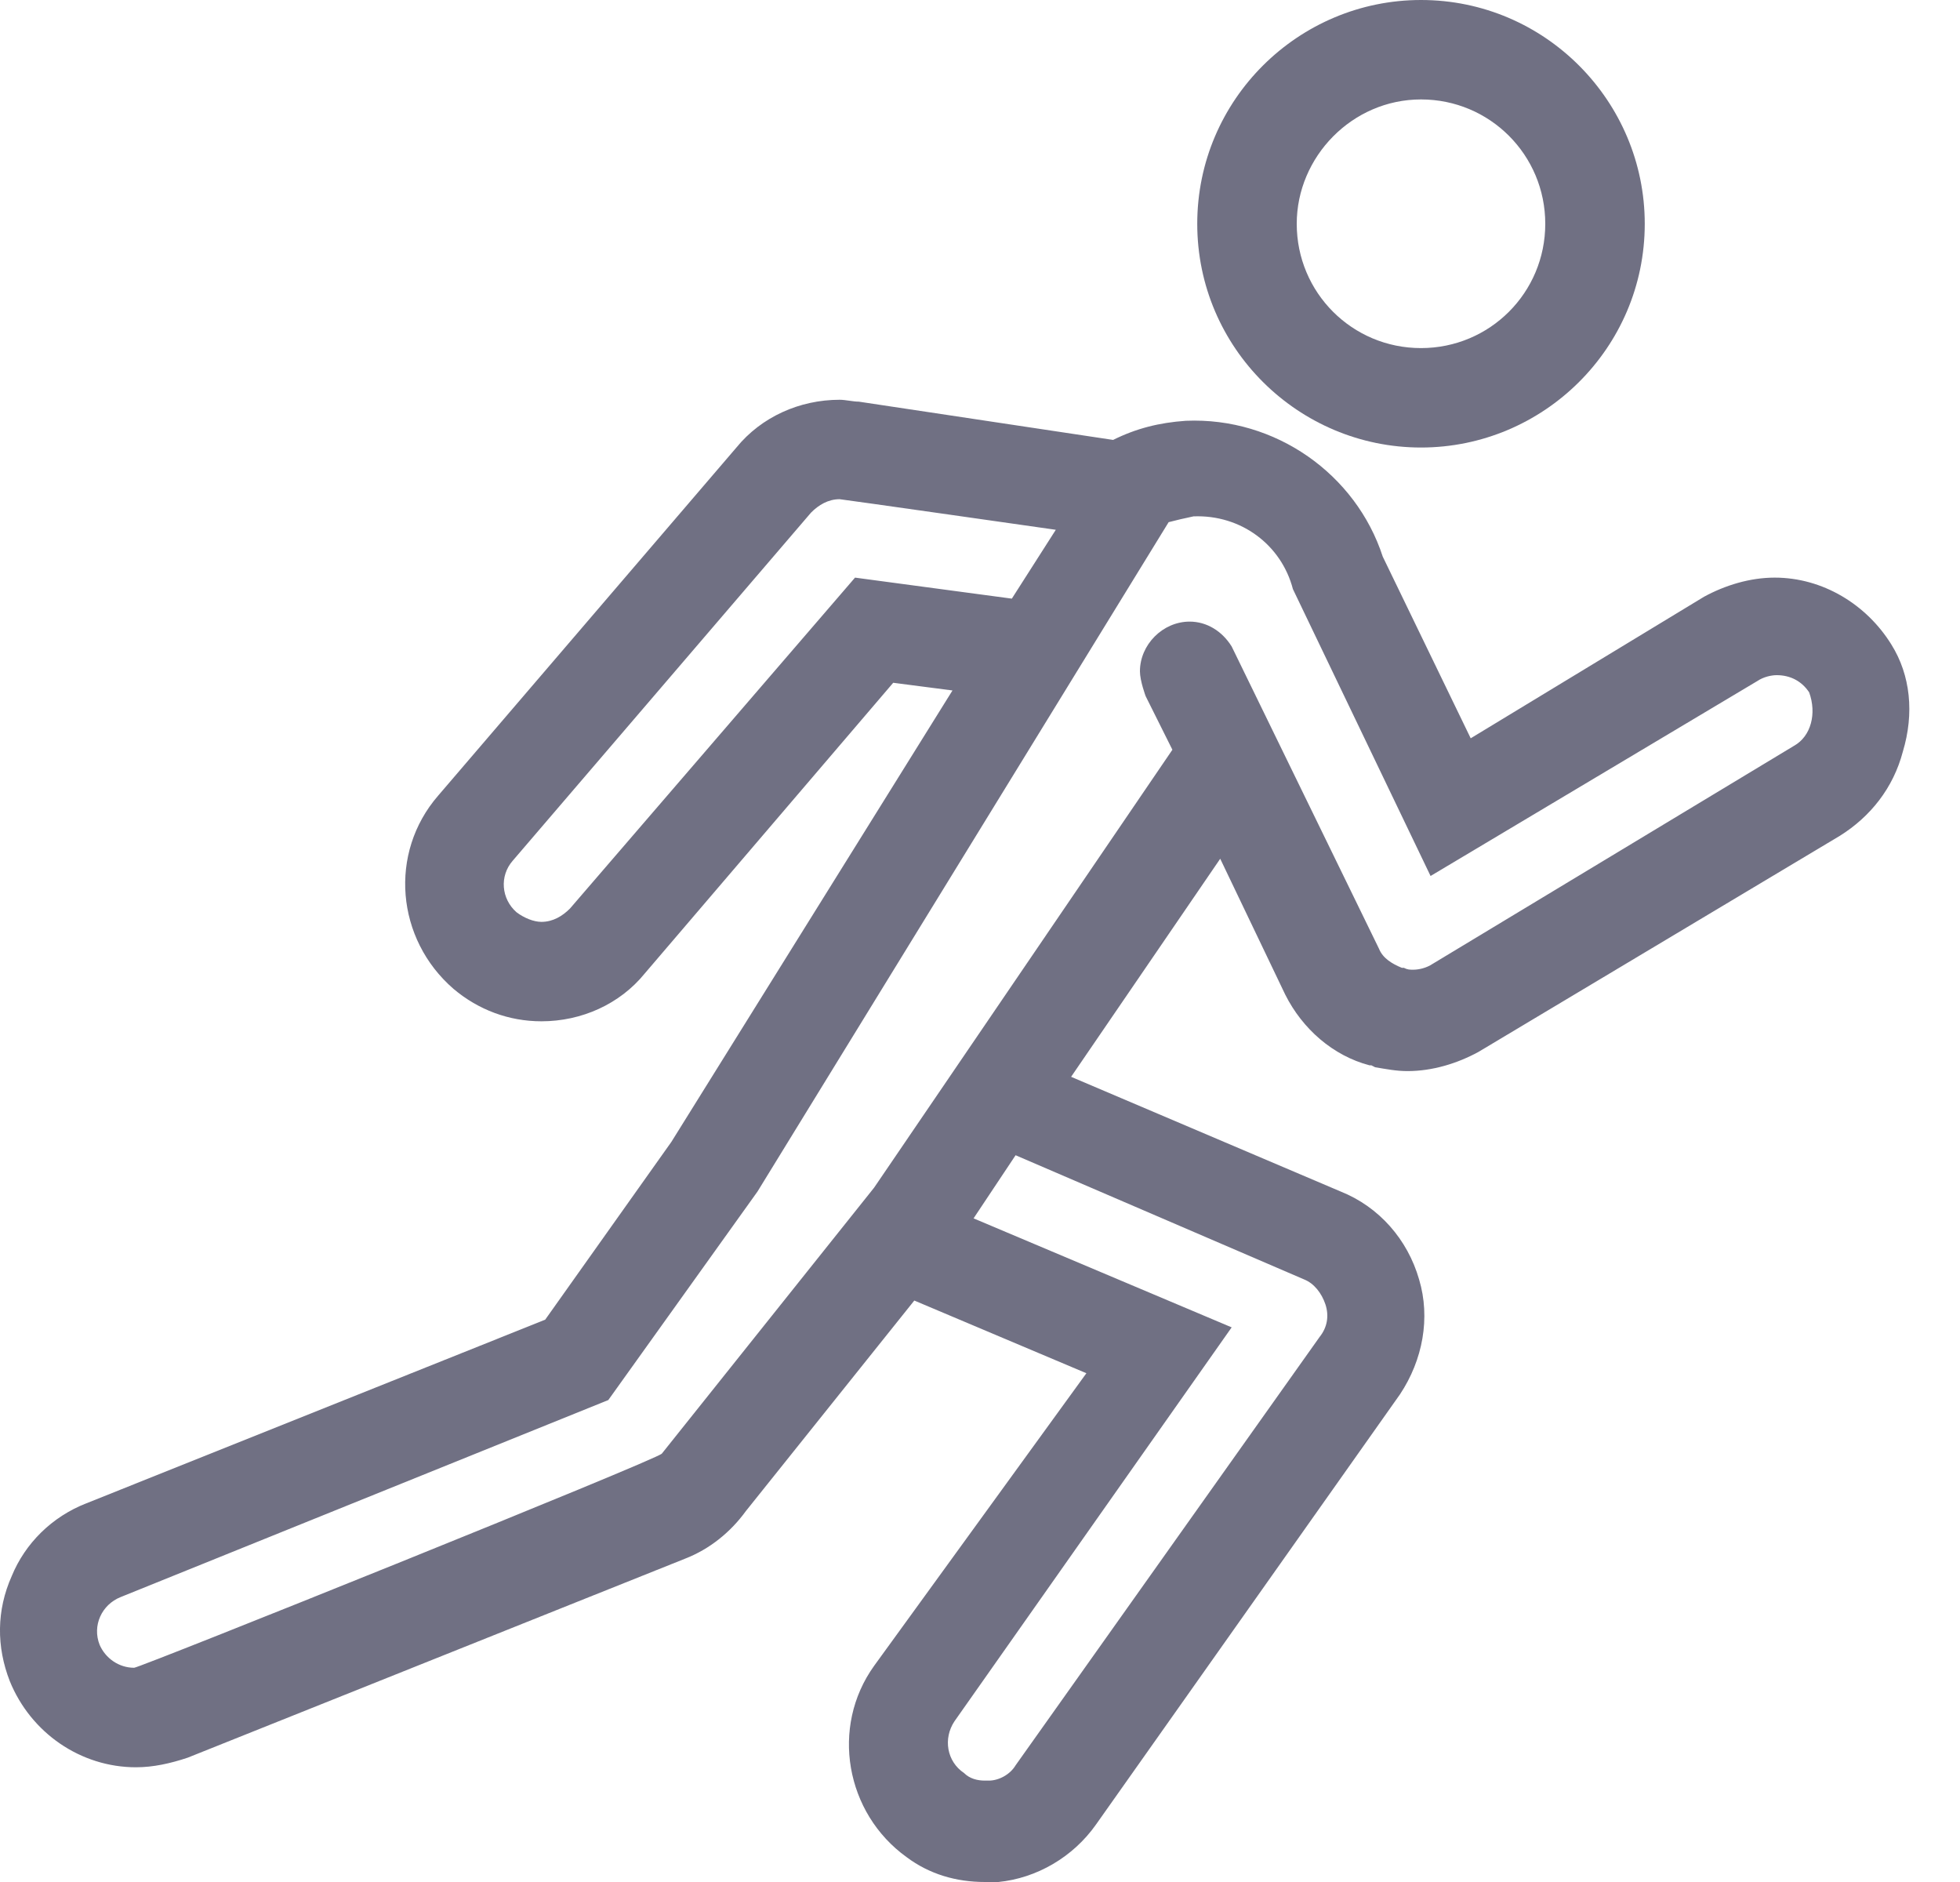 <svg width="25" height="24" viewBox="0 0 25 24" fill="none" xmlns="http://www.w3.org/2000/svg">
<path d="M18.125 5.707C19.686 5.707 20.979 4.439 20.979 2.854C20.979 1.293 19.71 0 18.125 0C16.564 0 15.271 1.268 15.271 2.854C15.271 4.439 16.564 5.707 18.125 5.707ZM18.125 1.268C19.003 1.268 19.71 1.976 19.71 2.854C19.71 3.732 19.003 4.439 18.125 4.439C17.247 4.439 16.54 3.732 16.54 2.854C16.54 2 17.247 1.268 18.125 1.268Z" fill="#121131" fill-opacity="0.6"/>
<path d="M24.125 8.22C23.808 7.707 23.247 7.366 22.637 7.366C22.32 7.366 22.003 7.464 21.735 7.61L18.759 9.415L17.637 7.098C17.296 6.049 16.271 5.317 15.125 5.366C14.784 5.39 14.491 5.464 14.198 5.61L10.954 5.122C10.881 5.122 10.784 5.098 10.71 5.098C10.198 5.098 9.711 5.317 9.393 5.707L5.589 10.146C4.954 10.878 5.052 11.976 5.784 12.61C6.101 12.878 6.491 13.024 6.906 13.024C7.418 13.024 7.906 12.805 8.223 12.415L11.393 8.707L12.149 8.805L8.564 14.561L6.954 16.829L1.101 19.171C0.662 19.342 0.32 19.683 0.15 20.098C-0.046 20.537 -0.046 21 0.125 21.439C0.393 22.098 1.028 22.537 1.735 22.537C1.954 22.537 2.174 22.488 2.393 22.415L8.735 19.878C9.052 19.756 9.32 19.537 9.515 19.268L11.662 16.585L13.857 17.512L11.149 21.244C10.589 22.024 10.784 23.122 11.564 23.683C11.857 23.902 12.198 24 12.564 24C12.613 24 12.686 24 12.735 24C13.223 23.951 13.686 23.683 13.979 23.268L17.857 17.781C18.149 17.342 18.247 16.805 18.101 16.317C17.954 15.805 17.589 15.39 17.101 15.195L13.662 13.732L15.564 10.951L16.393 12.683C16.613 13.122 17.003 13.463 17.467 13.585H17.491L17.54 13.61C17.686 13.634 17.808 13.659 17.954 13.659C18.271 13.659 18.589 13.561 18.857 13.415L23.467 10.659C23.857 10.415 24.149 10.049 24.271 9.585C24.418 9.098 24.369 8.61 24.125 8.22ZM10.906 7.366L7.271 11.585C7.174 11.683 7.052 11.756 6.906 11.756C6.808 11.756 6.686 11.707 6.589 11.634C6.393 11.463 6.369 11.171 6.54 10.976L10.345 6.537C10.442 6.439 10.564 6.366 10.71 6.366C10.735 6.366 13.467 6.756 13.467 6.756L12.906 7.634L10.906 7.366ZM16.637 16.317C16.759 16.366 16.857 16.488 16.906 16.634C16.954 16.781 16.93 16.927 16.832 17.049L12.954 22.512C12.881 22.634 12.735 22.707 12.613 22.707C12.589 22.707 12.589 22.707 12.564 22.707C12.467 22.707 12.369 22.683 12.296 22.61C12.076 22.463 12.028 22.171 12.174 21.951L15.71 16.927L12.418 15.537L12.954 14.732L16.637 16.317ZM22.881 9.512L18.271 12.293C18.198 12.342 18.101 12.366 18.028 12.366C17.979 12.366 17.954 12.366 17.906 12.342H17.881C17.759 12.293 17.637 12.22 17.589 12.098L15.71 8.244C15.589 8.049 15.393 7.927 15.174 7.927C14.832 7.927 14.54 8.22 14.54 8.561C14.54 8.683 14.613 8.878 14.613 8.878L14.954 9.561L11.149 15.146L8.442 18.537C8.393 18.61 1.784 21.268 1.711 21.268C1.515 21.268 1.345 21.146 1.271 20.976C1.174 20.732 1.296 20.463 1.54 20.366L7.759 17.854L9.662 15.195L14.906 6.659C15.003 6.634 15.101 6.61 15.223 6.585C15.832 6.561 16.345 6.951 16.491 7.512L18.247 11.171L22.418 8.683C22.491 8.634 22.589 8.61 22.662 8.61C22.832 8.61 22.979 8.683 23.076 8.829C23.174 9.098 23.101 9.39 22.881 9.512Z" fill="#121131" fill-opacity="0.6"/>
</svg>
